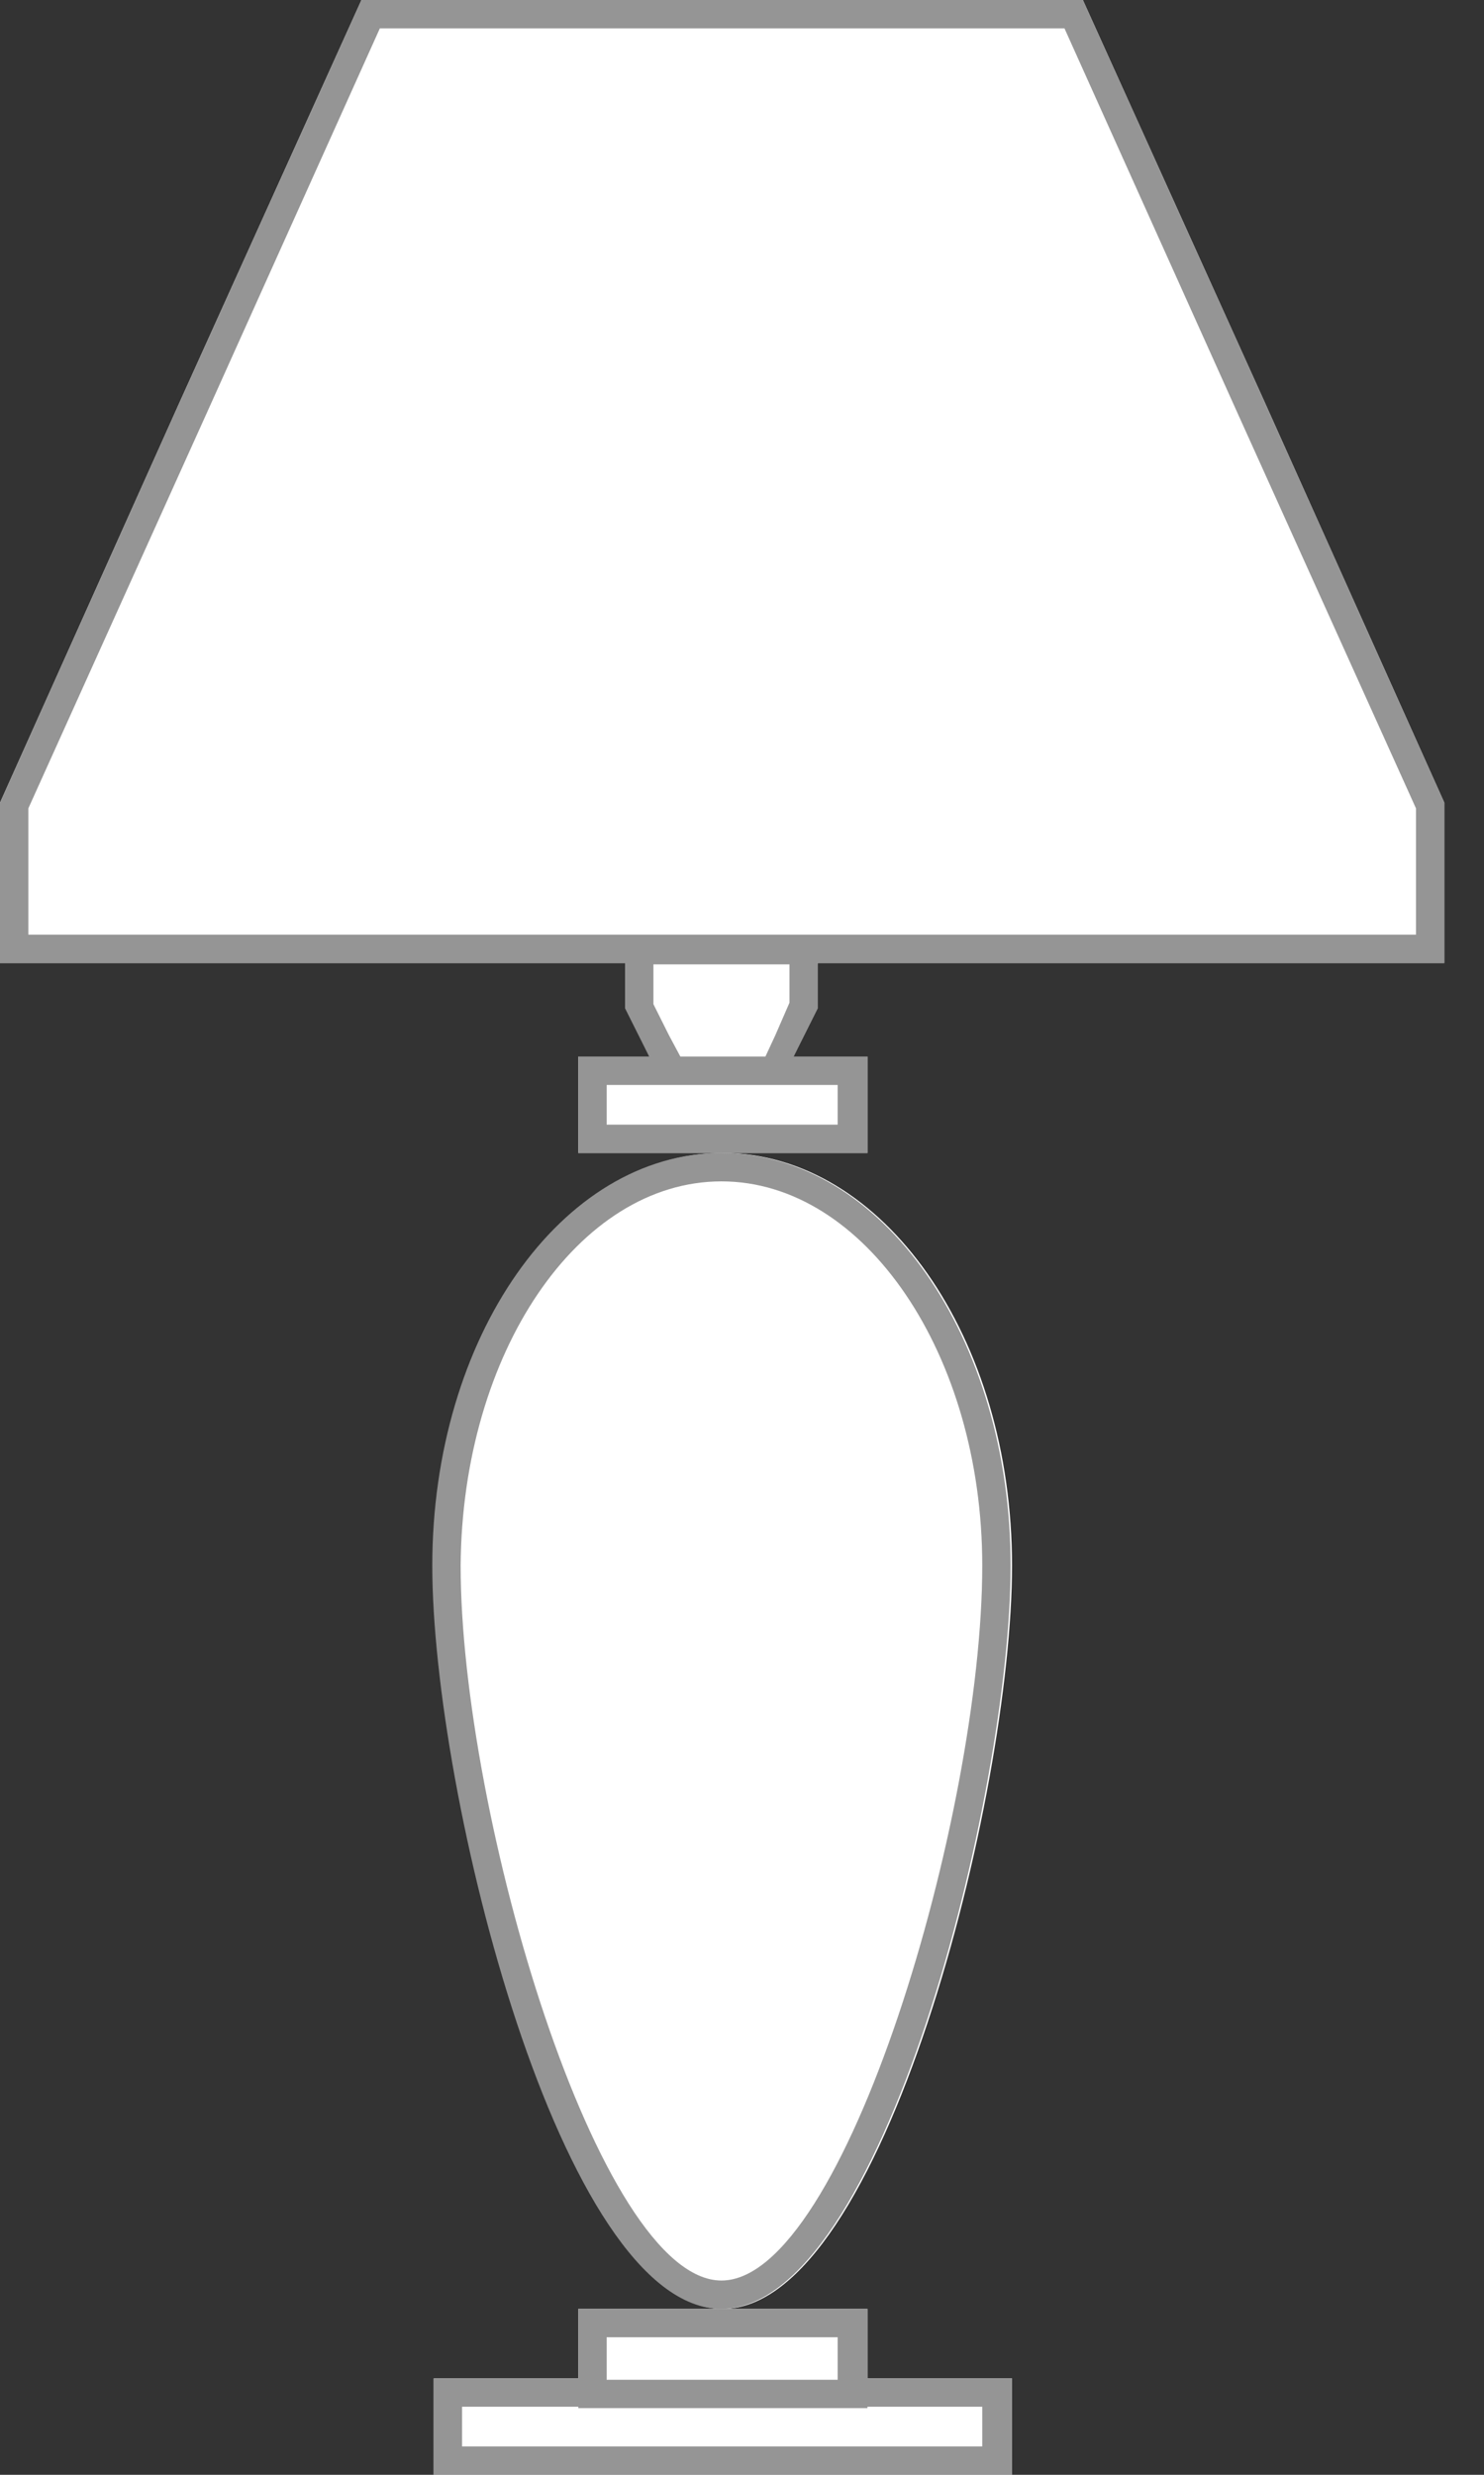 <svg width="30" height="50" viewBox="0 0 30 50" fill="none" xmlns="http://www.w3.org/2000/svg">
<rect x="0" y="0" width="30" height="50" fill="#333333" stroke="none"/>
<path d="M12.665 19.456L13.009 20.201L13.381 20.917H14.585H15.817L16.189 20.201L16.533 19.456V18.739V17.994H14.585H12.665V18.739V19.456Z" fill="white"/>
<path d="M8.768 31.633C8.768 36.246 11.375 46.648 14.613 46.648C17.851 46.648 20.459 36.246 20.459 31.633C20.459 27.02 17.851 23.295 14.613 23.295C11.375 23.295 8.768 27.02 8.768 31.633Z" fill="white"/>
<path d="M20.459 48.052H8.768V50H20.459V48.052Z" fill="white"/>
<path d="M17.536 21.347H11.691V23.295H17.536V21.347Z" fill="white"/>
<path d="M17.536 46.648H11.691V48.596H17.536V46.648Z" fill="white"/>
<path d="M29.198 16.218V19.456H0V16.218L3.639 8.109L7.307 0H21.891L25.559 8.109L29.198 16.218Z" fill="white"/>
<path d="M13.553 21.633L12.951 20.344V19.169H16.246V20.344L15.645 21.633H13.553Z" fill="white"/>
<path d="M15.96 19.456V19.628V20.258L15.673 20.917L15.473 21.347H14.613H13.754L13.524 20.917L13.209 20.287V19.656V19.484H14.585H15.96V19.456ZM16.533 18.883H14.585H12.636V19.628V20.372L13.009 21.117L13.381 21.863H14.585H15.788L16.16 21.117L16.533 20.372V19.628V18.883Z" fill="#959595"/>
<path d="M14.585 46.361C13.324 46.361 11.92 44.327 10.716 40.774C9.713 37.765 9.026 34.011 9.026 31.633C9.026 27.192 11.519 23.582 14.585 23.582C17.65 23.582 20.143 27.192 20.143 31.633C20.143 34.011 19.456 37.765 18.453 40.774C17.278 44.327 15.874 46.361 14.585 46.361Z" fill="white"/>
<path d="M14.585 23.868C17.479 23.868 19.857 27.364 19.857 31.633C19.857 36.648 17.077 46.075 14.585 46.075C12.092 46.075 9.312 36.648 9.312 31.633C9.341 27.335 11.691 23.868 14.585 23.868ZM14.585 23.295C11.347 23.295 8.739 27.02 8.739 31.633C8.739 36.246 11.347 46.648 14.585 46.648C17.822 46.648 20.43 36.246 20.43 31.633C20.43 27.02 17.822 23.295 14.585 23.295Z" fill="#959595"/>
<path d="M20.172 48.338H9.054V49.714H20.172V48.338Z" fill="white"/>
<path d="M19.857 48.625V49.427H9.341V48.625H19.857ZM20.43 48.052H8.768V50H20.459V48.052H20.43Z" fill="#959595"/>
<path d="M17.249 21.633H11.977V23.009H17.249V21.633Z" fill="white"/>
<path d="M16.934 21.92V22.722H12.264V21.92H16.934ZM17.507 21.347H11.691V23.295H17.536V21.347H17.507Z" fill="#959595"/>
<path d="M17.249 46.934H11.977V48.367H17.249V46.934Z" fill="white"/>
<path d="M16.934 47.221V48.08H12.264V47.221H16.934ZM17.507 46.648H11.691V48.653H17.536V46.648H17.507Z" fill="#959595"/>
<path d="M0.287 19.169V16.275L7.479 0.287H21.719L28.911 16.275V19.169H0.287Z" fill="white"/>
<path d="M21.519 0.573L25.014 8.338L28.625 16.332V18.883H0.573V16.332L4.183 8.338L7.679 0.573H21.519ZM21.891 0H7.307L3.639 8.109L0 16.218V19.456H29.198V16.218L25.559 8.109L21.891 0Z" fill="#959595"/>
</svg>
